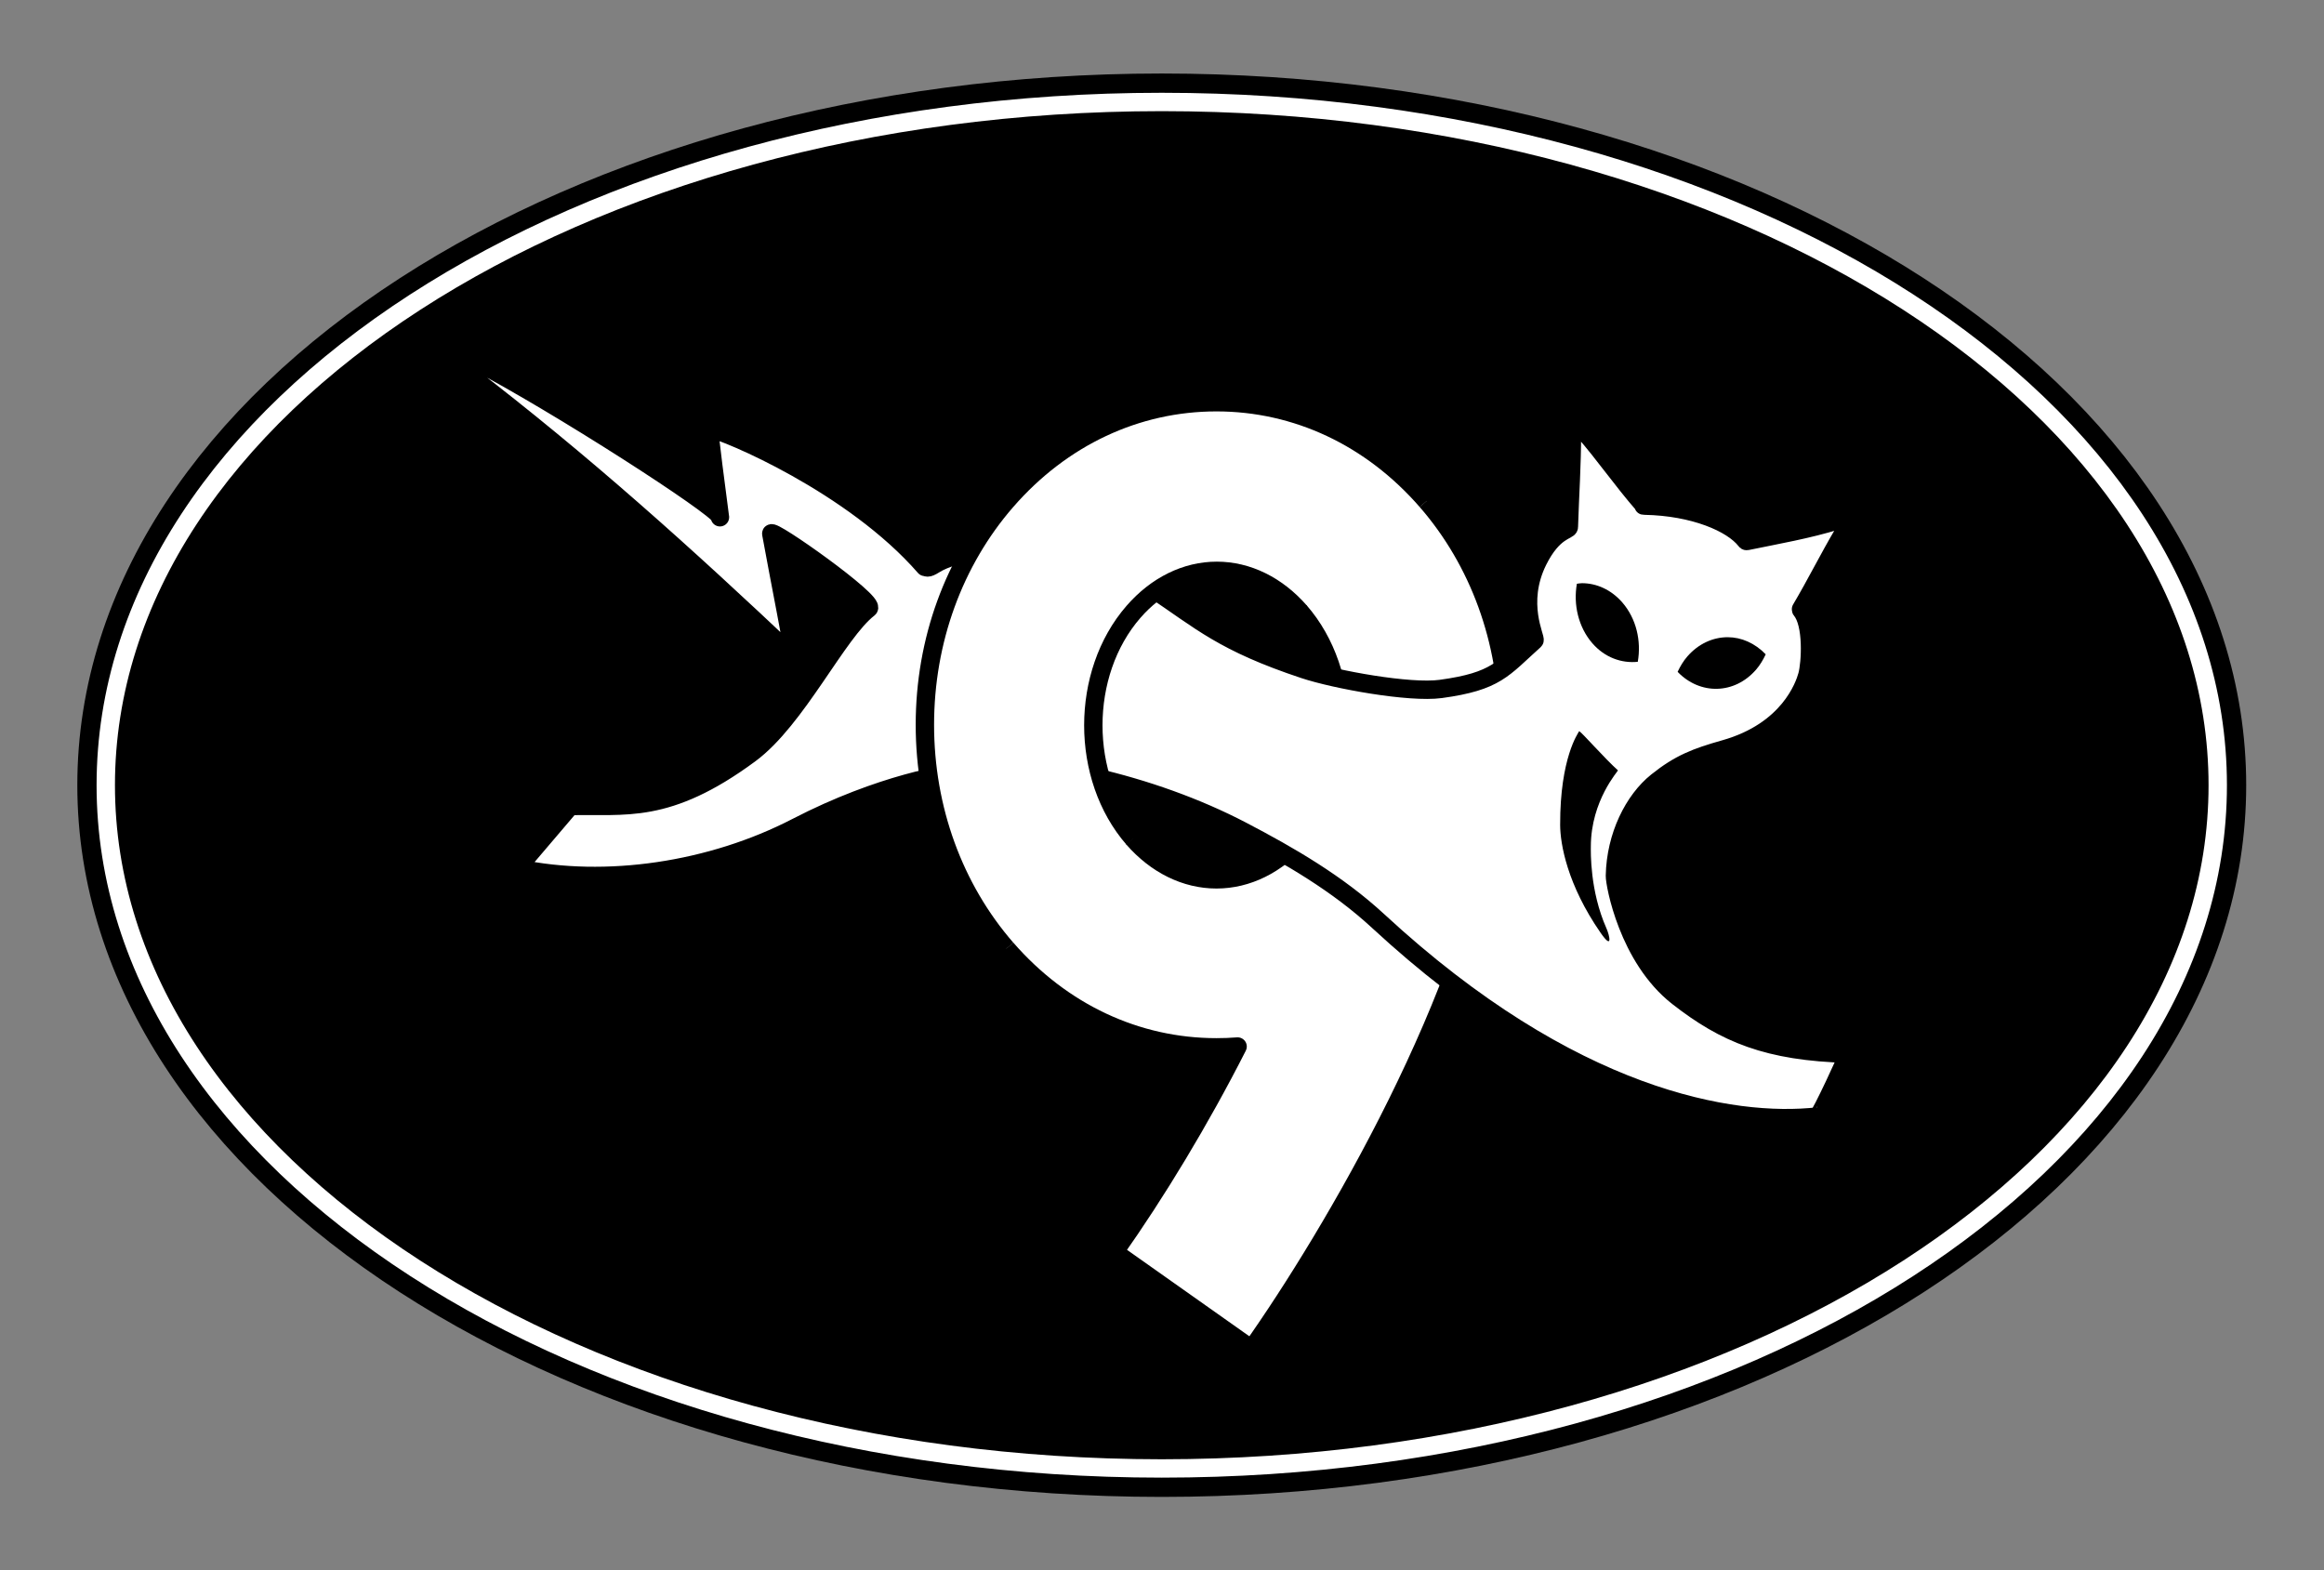 <?xml version="1.0" encoding="UTF-8" standalone="no"?>
<!-- Created with Inkscape (http://www.inkscape.org/) -->

<svg
   xmlns:dc="http://purl.org/dc/elements/1.1/"
   xmlns:cc="http://creativecommons.org/ns#"
   xmlns:rdf="http://www.w3.org/1999/02/22-rdf-syntax-ns#"
   xmlns:svg="http://www.w3.org/2000/svg"
   xmlns="http://www.w3.org/2000/svg"
   xmlns:xlink="http://www.w3.org/1999/xlink"
   xmlns:sodipodi="http://sodipodi.sourceforge.net/DTD/sodipodi-0.dtd"
   xmlns:inkscape="http://www.inkscape.org/namespaces/inkscape"
   id="svg2"
   version="1.1"
   inkscape:version="0.48.2 r9819"
   width="632.42"
   height="427.37"
   xml:space="preserve"
   sodipodi:docname="sticker.svg"><rect width="100%" height="100%" fill="#808080" stroke="none"/><defs
     id="defs6"><pattern
       inkscape:collect="always"
       xlink:href="#Checkerboard"
       id="pattern7325"
       patternTransform="matrix(16.703,0,0,16.751,-6.764,-13.079)" /><pattern
       inkscape:stockid="Checkerboard"
       id="Checkerboard"
       patternTransform="translate(0,0) scale(10,10)"
       height="2"
       width="2"
       patternUnits="userSpaceOnUse"
       inkscape:collect="always"><rect
         id="rect5172"
         height="1"
         width="1"
         y="0"
         x="0"
         style="fill:black;stroke:none" /><rect
         id="rect5174"
         height="1"
         width="1"
         y="1"
         x="1"
         style="fill:black;stroke:none" /></pattern><marker
       inkscape:stockid="Arrow1Mstart"
       orient="auto"
       refY="0"
       refX="0"
       id="Arrow1Mstart"
       style="overflow:visible"><path
         id="path5825"
         d="M 0,0 5,-5 -12.5,0 5,5 0,0 z"
         style="fill-rule:evenodd;stroke:#000000;stroke-width:1pt;marker-start:none"
         transform="matrix(0.4,0,0,0.4,4,0)"
         inkscape:connector-curvature="0" /></marker><marker
       inkscape:stockid="Arrow1Lstart"
       orient="auto"
       refY="0"
       refX="0"
       id="Arrow1Lstart"
       style="overflow:visible"><path
         id="path5819"
         d="M 0,0 5,-5 -12.5,0 5,5 0,0 z"
         style="fill-rule:evenodd;stroke:#000000;stroke-width:1pt;marker-start:none"
         transform="matrix(0.8,0,0,0.8,10,0)"
         inkscape:connector-curvature="0" /></marker><clipPath
       clipPathUnits="userSpaceOnUse"
       id="clipPath26"><path
         d="m 0,864 715.32,0 0,-864 L 0,0 0,864 z"
         id="path28"
         inkscape:connector-curvature="0" /></clipPath><clipPath
       clipPathUnits="userSpaceOnUse"
       id="clipPath126"><path
         d="m 0,864 715.32,0 0,-864 L 0,0 0,864 z"
         id="path128"
         inkscape:connector-curvature="0" /></clipPath></defs><sodipodi:namedview
     pagecolor="#ffffff"
     bordercolor="#666666"
     borderopacity="1"
     objecttolerance="10"
     gridtolerance="10"
     guidetolerance="10"
     inkscape:pageopacity="0"
     inkscape:pageshadow="2"
     inkscape:window-width="1510"
     inkscape:window-height="951"
     id="namedview4"
     showgrid="false"
     inkscape:zoom="1.3338306"
     inkscape:cx="311.18726"
     inkscape:cy="198.19893"
     inkscape:window-x="381"
     inkscape:window-y="14"
     inkscape:window-maximized="0"
     inkscape:current-layer="layer6"
     inkscape:snap-smooth-nodes="true"
     fit-margin-top="20"
     fit-margin-left="20"
     fit-margin-right="20"
     fit-margin-bottom="20"
     units="px" /><g
     inkscape:groupmode="layer"
     id="layer8"
     inkscape:label="background"
     transform="translate(-0.122,7.682)"
     style="display:none"><rect
       style="opacity:0.25;fill:url(#pattern7325);fill-opacity:1;stroke:#000000;stroke-width:0;stroke-linecap:butt;stroke-linejoin:round;stroke-miterlimit:4;stroke-opacity:1;stroke-dasharray:none"
       id="rect7299"
       width="632.42"
       height="427.37"
       x="0.122"
       y="-7.682" /></g><g
     inkscape:groupmode="layer"
     id="layer6"
     inkscape:label="stickerguy"
     style="display:inline"
     transform="translate(-0.122,7.682)"><path
       inkscape:connector-curvature="0"
       style="fill:none;stroke:none"
       d="m 20.122,14.351 592.422,0 0,383.332 -592.422,0 0,-383.332 z"
       id="path6749" /><path
       inkscape:connector-curvature="0"
       style="fill:#000000;fill-rule:evenodd;stroke:#000000;stroke-width:15.488;stroke-miterlimit:4;stroke-opacity:1;stroke-dasharray:none"
       d="m 316.265,20.066 c 158.614,0 287.361,83.307 287.361,185.939 0,102.632 -128.747,185.939 -287.361,185.939 -158.615,0 -287.361,-83.307 -287.361,-185.939 0,-102.632 128.746,-185.939 287.361,-185.939 z"
       id="path6751" /></g><g
     transform="translate(-0.122,7.682)"
     style="display:none"
     inkscape:label="stickerguy white border"
     id="g7327"
     inkscape:groupmode="layer"><path
       id="path7329"
       d="m 20.122,14.351 592.422,0 0,383.332 -592.422,0 0,-383.332 z"
       style="fill:none;stroke:none"
       inkscape:connector-curvature="0" /><path
       id="path7331"
       d="m 316.265,20.066 c 158.614,0 287.361,83.307 287.361,185.939 0,102.632 -128.747,185.939 -287.361,185.939 -158.615,0 -287.361,-83.307 -287.361,-185.939 0,-102.632 128.746,-185.939 287.361,-185.939 z"
       style="fill:#000000;fill-rule:evenodd;stroke:#ffffff;stroke-width:15.488;stroke-miterlimit:4;stroke-opacity:1;stroke-dasharray:none"
       inkscape:connector-curvature="0" /></g><g
     inkscape:groupmode="layer"
     id="g7333"
     inkscape:label="stickerguy white stripe"
     style="display:inline"
     transform="translate(-0.122,7.682)"><path
       inkscape:connector-curvature="0"
       style="fill:none;stroke:none"
       d="m 20.122,14.351 592.422,0 0,383.332 -592.422,0 0,-383.332 z"
       id="path7335" /><path
       inkscape:connector-curvature="0"
       style="fill:#000000;fill-rule:evenodd;stroke:#ffffff;stroke-width:5;stroke-linecap:round;stroke-linejoin:round;stroke-miterlimit:4;stroke-opacity:1;stroke-dasharray:none"
       d="m 316.265,20.066 c 158.614,0 287.361,83.307 287.361,185.939 0,102.632 -128.747,185.939 -287.361,185.939 -158.615,0 -287.361,-83.307 -287.361,-185.939 0,-102.632 128.746,-185.939 287.361,-185.939 z"
       id="path7337" /></g><g
     inkscape:groupmode="layer"
     id="layer2"
     inkscape:label="nine-bottom"
     style="display:none"
     transform="translate(-0.122,7.682)"><g
       style="fill:#ffffff;stroke:none;display:inline"
       id="g134"
       transform="matrix(1.25,0,0,-1.25,340.705,359.475)"><path
         d="m 0,0 -29.879,21.118 c 21.102,29.861 44.227,74.779 47.595,102.859 l 36.328,-4.358 C 49.125,78.597 17.759,25.128 0,0"
         style="fill:#ffffff;fill-opacity:1;fill-rule:nonzero;stroke:none"
         id="path136"
         inkscape:connector-curvature="0" /></g><g
       style="fill:#ffffff;stroke:none;display:inline"
       id="g130"
       transform="matrix(1.25,0,0,-1.25,331.148,147.516)"><path
         d="m 0,0 c -6.693,0 -13.136,-3.169 -18.142,-8.925 -11.654,-13.396 -11.654,-36.032 0,-49.43 5.006,-5.754 11.449,-8.925 18.142,-8.925 6.693,0 13.136,3.171 18.142,8.925 11.654,13.398 11.654,36.034 0,49.43 C 13.136,-3.169 6.693,0 0,0 m 0,-103.868 c -17.441,0 -33.688,7.637 -45.748,21.499 -11.429,13.138 -17.724,30.445 -17.724,48.728 0,18.287 6.295,35.593 17.724,48.732 12.06,13.862 28.307,21.499 45.748,21.499 17.442,0 33.688,-7.637 45.748,-21.499 11.43,-13.139 17.724,-30.445 17.724,-48.732 0,-18.283 -6.294,-35.59 -17.724,-48.728 C 33.688,-96.231 17.442,-103.868 0,-103.868"
         style="fill:#ffffff;fill-opacity:1;fill-rule:nonzero;stroke:none"
         id="path132"
         inkscape:connector-curvature="0" /></g></g><g
     style="display:inline"
     inkscape:label="nine-bottom w strokes"
     id="g6709"
     inkscape:groupmode="layer"
     transform="translate(-0.122,7.682)"><path
       style="fill:#ffffff;fill-opacity:1;fill-rule:nonzero;stroke:#000000;stroke-width:5;stroke-linejoin:round;stroke-miterlimit:4;stroke-opacity:1;stroke-dasharray:none"
       d="m 331.156,101.781 c -21.801,0 -42.112,9.547 -57.188,26.875 -14.286,16.424 -22.156,38.047 -22.156,60.906 0,22.854 7.87,44.484 22.156,60.906 15.075,17.328 35.386,26.875 57.188,26.875 1.929,0 3.847,-0.071 5.75,-0.219 -10.173,20.026 -22.117,39.742 -33.562,55.938 l 37.375,26.406 c 22.057,-31.209 60.878,-97.386 67.406,-148.531 1.556,-6.916 2.375,-14.08 2.375,-21.375 0,-22.859 -7.869,-44.483 -22.156,-60.906 -15.075,-17.328 -35.385,-26.875 -57.188,-26.875 z m 0,45.75 c 8.366,0 16.399,3.961 22.656,11.156 14.568,16.745 14.568,45.034 0,61.781 -6.258,7.192 -14.29,11.156 -22.656,11.156 -8.366,0 -16.43,-3.964 -22.688,-11.156 -14.568,-16.747 -14.568,-45.036 0,-61.781 6.258,-7.195 14.321,-11.156 22.688,-11.156 z"
       id="path6713"
       inkscape:connector-curvature="0" /></g><g
     inkscape:groupmode="layer"
     id="layer3"
     inkscape:label="cat"
     style="display:none"
     transform="translate(-0.122,7.682)"><g
       id="g138"
       transform="matrix(1.25,0,0,-1.25,456.709,263.575)"
       style="fill:#ffffff;stroke:none;display:inline"><path
         d="m 0,0 c -10.849,8.477 -13.734,24.57 -13.7,26.332 0.168,8.687 4.116,16.46 9.147,20.486 4.917,3.937 8.476,5.312 14.76,7.09 13.969,3.951 17.34,13.758 17.969,16.025 0.743,2.678 1.238,11.226 -1.33,14.266 -0.038,0.045 -0.024,0.122 -0.035,0.183 3.187,5.371 6.09,11.23 9.277,16.601 1.872,3.155 0.159,3.2 -1.325,2.743 -6.555,-2.017 -12.987,-3.121 -19.676,-4.497 -0.231,-0.047 -0.238,0.017 -0.353,0.164 -2.944,3.746 -11.243,7.326 -21.973,7.528 -0.543,0.012 0.048,0.057 -0.141,0.082 -4.91,5.628 -8.372,10.804 -13.275,16.438 -1.956,2.249 -2.404,1.411 -2.404,-0.568 0,-7.418 -0.438,-13.201 -0.67,-20.615 -0.023,-0.775 -3.402,-0.62 -6.741,-7.358 -4.586,-9.261 -0.307,-16.915 -0.748,-17.31 -6.923,-6.213 -8.284,-8.922 -20.416,-10.578 -6.74,-0.921 -22.935,2.016 -29.69,4.26 -17.653,5.867 -22.421,10.488 -32.998,17.569 -12.511,8.379 -29.25,9.231 -32.279,9.051 -0.258,-0.017 -10.61,-0.852 -15.236,-3.78 -1.65,-1.043 -1.616,-0.528 -2.087,-0.528 -15.61,17.929 -43.272,29.556 -46.878,30.155 -0.139,0.024 -0.281,-0.006 2.233,-19.113 0.006,-0.021 0.03,-0.051 0.03,-0.067 l 0,-0.165 c -0.01,0.08 -0.02,0.152 -0.03,0.232 -0.65,2.103 -35.262,24.461 -53.706,34.067 -5.248,2.735 -3.028,-1.744 -1.698,-2.761 25.503,-19.507 48.034,-39.828 71.413,-61.937 0.512,-0.483 -3.205,17.881 -4.807,26.823 -0.253,1.436 22.913,-14.941 21.211,-16.256 -6.854,-5.297 -15.644,-24.156 -25.878,-31.701 -18.072,-13.326 -27.132,-11.016 -39.1,-11.339 l -11.525,-13.533 c 19.28,-4.063 42.257,-0.659 60.806,8.942 18.469,9.558 33.403,11.825 35.919,11.868 9.86,0.168 21.7,0.664 28.731,-0.955 11.117,-2.56 22.339,-6.515 32.307,-11.72 10.349,-5.408 20.799,-11.458 29.656,-19.647 42.005,-38.842 77.118,-44.617 95.726,-42.534 0.513,0.057 6.802,13.645 6.607,13.651 C 19.568,-11.93 10.302,-8.049 0,0"
         style="fill:#ffffff;fill-opacity:1;fill-rule:evenodd;stroke:none"
         id="path140"
         inkscape:connector-curvature="0" /></g></g><g
     style="display:inline"
     inkscape:label="cat w strokes"
     id="g4372"
     inkscape:groupmode="layer"
     transform="translate(-0.122,7.682)"><g
       style="fill:#ffffff;stroke:#000000;stroke-width:4;stroke-linejoin:round;stroke-miterlimit:4;stroke-opacity:1;stroke-dasharray:none;display:inline"
       transform="matrix(1.25,0,0,-1.25,456.709,263.575)"
       id="g4374"><path
         inkscape:connector-curvature="0"
         id="path4376"
         style="fill:#ffffff;fill-opacity:1;fill-rule:evenodd;stroke:#000000;stroke-width:4;stroke-linejoin:round;stroke-miterlimit:4;stroke-opacity:1;stroke-dasharray:none"
         d="m 0,0 c -10.849,8.477 -13.734,24.57 -13.7,26.332 0.168,8.687 4.116,16.46 9.147,20.486 4.917,3.937 8.476,5.312 14.76,7.09 13.969,3.951 17.34,13.758 17.969,16.025 0.743,2.678 1.238,11.226 -1.33,14.266 -0.038,0.045 -0.024,0.122 -0.035,0.183 3.187,5.371 6.09,11.23 9.277,16.601 1.872,3.155 0.159,3.2 -1.325,2.743 -6.555,-2.017 -12.987,-3.121 -19.676,-4.497 -0.231,-0.047 -0.238,0.017 -0.353,0.164 -2.944,3.746 -11.243,7.326 -21.973,7.528 -0.543,0.012 0.048,0.057 -0.141,0.082 -4.91,5.628 -8.372,10.804 -13.275,16.438 -1.956,2.249 -2.404,1.411 -2.404,-0.568 0,-7.418 -0.438,-13.201 -0.67,-20.615 -0.023,-0.775 -3.402,-0.62 -6.741,-7.358 -4.586,-9.261 -0.307,-16.915 -0.748,-17.31 -6.923,-6.213 -8.284,-8.922 -20.416,-10.578 -6.74,-0.921 -22.935,2.016 -29.69,4.26 -17.653,5.867 -22.421,10.488 -32.998,17.569 -12.511,8.379 -29.25,9.231 -32.279,9.051 -0.258,-0.017 -10.61,-0.852 -15.236,-3.78 -1.65,-1.043 -1.616,-0.528 -2.087,-0.528 -15.61,17.929 -43.272,29.556 -46.878,30.155 -0.139,0.024 -0.281,-0.006 2.233,-19.113 0.006,-0.021 0.03,-0.051 0.03,-0.067 l 0,-0.165 c -0.01,0.08 -0.02,0.152 -0.03,0.232 -0.65,2.103 -35.262,24.461 -53.706,34.067 -5.248,2.735 -3.028,-1.744 -1.698,-2.761 25.503,-19.507 48.034,-39.828 71.413,-61.937 0.512,-0.483 -3.205,17.881 -4.807,26.823 -0.253,1.436 22.913,-14.941 21.211,-16.256 -6.854,-5.297 -15.644,-24.156 -25.878,-31.701 -18.072,-13.326 -27.132,-11.016 -39.1,-11.339 l -11.525,-13.533 c 19.28,-4.063 42.257,-0.659 60.806,8.942 18.469,9.558 33.403,11.825 35.919,11.868 9.86,0.168 21.7,0.664 28.731,-0.955 11.117,-2.56 22.339,-6.515 32.307,-11.72 10.349,-5.408 20.799,-11.458 29.656,-19.647 42.005,-38.842 77.118,-44.617 95.726,-42.534 0.513,0.057 6.802,13.645 6.607,13.651 C 19.568,-11.93 10.302,-8.049 0,0" /></g></g><g
     inkscape:groupmode="layer"
     id="layer4"
     inkscape:label="cat overlays"
     style="display:inline"
     transform="translate(-0.122,7.682)"><g
       id="g150"
       transform="matrix(1.25,0,0,-1.25,429.893,191.301)"
       style="fill:#000000;display:inline"><path
         d="M 0,0 C 0.659,-0.407 5.669,-6.08 8.413,-8.533 8.52,-8.63 2.541,-15.058 2.51,-25.074 c -0.005,-1.11 -0.243,-9.655 3.393,-17.842 0.71,-1.598 1.434,-4.883 -1.273,-0.976 -7.243,10.454 -8.791,19.314 -8.802,23.492 -0.038,14.683 3.983,20.028 4.065,20.278 L 0,0 z"
         style="fill:#000000;fill-opacity:1;fill-rule:evenodd;stroke:none"
         id="path152"
         inkscape:connector-curvature="0" /></g><g
       id="g142"
       transform="matrix(1.25,0,0,-1.25,470.274,165.73)"
       style="fill:#000000;display:inline"><path
         d="m 0,0 c -3.178,0 -6.361,-1.399 -8.785,-4.187 -0.883,-1.016 -1.553,-2.15 -2.116,-3.356 4.874,-5.061 12.363,-4.936 17.06,0.462 0.883,1.016 1.554,2.156 2.116,3.356 C 5.918,-1.282 2.973,0 0,0"
         style="fill:#000000;fill-opacity:1;fill-rule:nonzero;stroke:none"
         id="path144"
         inkscape:connector-curvature="0" /></g><g
       id="g146"
       transform="matrix(1.25,0,0,-1.25,430.604,151.029)"
       style="fill:#000000;display:inline"><path
         d="m 0,0 c -0.365,0 -0.733,-0.084 -1.098,-0.122 -0.799,-4.533 0.317,-9.447 3.375,-12.963 2.703,-3.105 6.35,-4.392 9.882,-4.031 0.799,4.532 -0.317,9.415 -3.374,12.93 C 6.36,-1.401 3.177,0 0,0"
         style="fill:#000000;fill-opacity:1;fill-rule:nonzero;stroke:none"
         id="path148"
         inkscape:connector-curvature="0" /></g></g><g
     inkscape:groupmode="layer"
     id="layer1"
     inkscape:label="nine-top"
     style="display:inline"
     transform="translate(-0.122,7.682)"><g
       id="g158"
       transform="matrix(1.25,0,0,-1.25,273.964,250.477)"
       style="fill:#ffffff;stroke:none"><path
         d="m 0,0 c -11.43,13.138 -17.725,30.445 -17.725,48.729 0,18.286 6.295,35.592 17.725,48.731 12.06,13.862 28.306,21.499 45.748,21.499 17.441,0 33.688,-7.637 45.748,-21.499 L 63.89,73.444 c -5.007,5.756 -11.449,8.925 -18.142,8.925 -6.693,0 -13.136,-3.169 -18.143,-8.925 -11.653,-13.396 -11.654,-36.032 0,-49.43 L 0,0 z"
         style="fill:#ffffff;fill-opacity:1;fill-rule:nonzero;stroke:none"
         id="path160"
         inkscape:connector-curvature="0" /></g></g><g
     style="display:inline"
     inkscape:label="nine-top strokes"
     id="g3598"
     inkscape:groupmode="layer"
     transform="translate(-0.122,7.682)"><path
       d="M 273.994,250.507 C 259.676,234.055 251.808,212.421 251.808,189.566 c 0,-22.858 7.869,-44.49 22.156,-60.914 15.075,-17.328 35.383,-26.874 57.185,-26.874 21.801,0 42.11,9.546 57.205,26.894"
       style="fill:none;stroke:#000000;stroke-width:5;stroke-miterlimit:35.8;stroke-opacity:1;stroke-dasharray:none"
       id="path3602"
       inkscape:connector-curvature="0" /><path
       inkscape:connector-curvature="0"
       id="path6707"
       style="fill:none;stroke:#000000;stroke-width:5;stroke-miterlimit:35.8;stroke-opacity:1;stroke-dasharray:none;display:inline"
       d="m 353.926,158.822 c -6.259,-7.195 -14.311,-11.156 -22.677,-11.156 -8.366,0 -16.42,3.961 -22.679,11.156 -14.566,16.745 -14.568,45.04 0,61.758" /></g><g
     transform="translate(-0.122,7.682)"
     style="display:none"
     inkscape:label="smaller nine"
     id="g7527"
     inkscape:groupmode="layer"><g
       id="g7537"
       transform="translate(64.857,-24.623)"><g
         style="fill:#ffffff;stroke:none;display:inline"
         id="g7529"
         transform="matrix(1.25,0,0,-1.25,340.705,359.475)"><path
           d="m 0,0 -29.879,21.118 c 21.102,29.861 44.227,74.779 47.595,102.859 l 36.328,-4.358 C 49.125,78.597 17.759,25.128 0,0"
           style="fill:#ffffff;fill-opacity:1;fill-rule:nonzero;stroke:none"
           id="path7531"
           inkscape:connector-curvature="0" /></g><g
         style="fill:#ffffff;stroke:none;display:inline"
         id="g7533"
         transform="matrix(1.25,0,0,-1.25,331.148,147.516)"><path
           d="m 0,0 c -6.693,0 -13.136,-3.169 -18.142,-8.925 -11.654,-13.396 -11.654,-36.032 0,-49.43 5.006,-5.754 11.449,-8.925 18.142,-8.925 6.693,0 13.136,3.171 18.142,8.925 11.654,13.398 11.654,36.034 0,49.43 C 13.136,-3.169 6.693,0 0,0 m 0,-103.868 c -17.441,0 -33.688,7.637 -45.748,21.499 -11.429,13.138 -17.724,30.445 -17.724,48.728 0,18.287 6.295,35.593 17.724,48.732 12.06,13.862 28.307,21.499 45.748,21.499 17.442,0 33.688,-7.637 45.748,-21.499 11.43,-13.139 17.724,-30.445 17.724,-48.732 0,-18.283 -6.294,-35.59 -17.724,-48.728 C 33.688,-96.231 17.442,-103.868 0,-103.868"
           style="fill:#ffffff;fill-opacity:1;fill-rule:nonzero;stroke:none"
           id="path7535"
           inkscape:connector-curvature="0" /></g></g></g><g
     transform="translate(-0.122,7.682)"
     style="display:none"
     inkscape:label="smaller cat"
     id="g7491"
     inkscape:groupmode="layer"><g
       id="g7517"
       transform="matrix(0.4,0,0,0.4,99.433,84.858)"><g
         id="g7493"
         transform="matrix(1.25,0,0,-1.25,456.709,263.575)"
         style="fill:#ffffff;stroke:none;display:inline"><path
           d="m 0,0 c -10.849,8.477 -13.734,24.57 -13.7,26.332 0.168,8.687 4.116,16.46 9.147,20.486 4.917,3.937 8.476,5.312 14.76,7.09 13.969,3.951 17.34,13.758 17.969,16.025 0.743,2.678 1.238,11.226 -1.33,14.266 -0.038,0.045 -0.024,0.122 -0.035,0.183 3.187,5.371 6.09,11.23 9.277,16.601 1.872,3.155 0.159,3.2 -1.325,2.743 -6.555,-2.017 -12.987,-3.121 -19.676,-4.497 -0.231,-0.047 -0.238,0.017 -0.353,0.164 -2.944,3.746 -11.243,7.326 -21.973,7.528 -0.543,0.012 0.048,0.057 -0.141,0.082 -4.91,5.628 -8.372,10.804 -13.275,16.438 -1.956,2.249 -2.404,1.411 -2.404,-0.568 0,-7.418 -0.438,-13.201 -0.67,-20.615 -0.023,-0.775 -3.402,-0.62 -6.741,-7.358 -4.586,-9.261 -0.307,-16.915 -0.748,-17.31 -6.923,-6.213 -8.284,-8.922 -20.416,-10.578 -6.74,-0.921 -22.935,2.016 -29.69,4.26 -17.653,5.867 -22.421,10.488 -32.998,17.569 -12.511,8.379 -29.25,9.231 -32.279,9.051 -0.258,-0.017 -10.61,-0.852 -15.236,-3.78 -1.65,-1.043 -1.616,-0.528 -2.087,-0.528 -15.61,17.929 -43.272,29.556 -46.878,30.155 -0.139,0.024 -0.281,-0.006 2.233,-19.113 0.006,-0.021 0.03,-0.051 0.03,-0.067 l 0,-0.165 c -0.01,0.08 -0.02,0.152 -0.03,0.232 -0.65,2.103 -35.262,24.461 -53.706,34.067 -5.248,2.735 -3.028,-1.744 -1.698,-2.761 25.503,-19.507 48.034,-39.828 71.413,-61.937 0.512,-0.483 -3.205,17.881 -4.807,26.823 -0.253,1.436 22.913,-14.941 21.211,-16.256 -6.854,-5.297 -15.644,-24.156 -25.878,-31.701 -18.072,-13.326 -27.132,-11.016 -39.1,-11.339 l -11.525,-13.533 c 19.28,-4.063 42.257,-0.659 60.806,8.942 18.469,9.558 33.403,11.825 35.919,11.868 9.86,0.168 21.7,0.664 28.731,-0.955 11.117,-2.56 22.339,-6.515 32.307,-11.72 10.349,-5.408 20.799,-11.458 29.656,-19.647 42.005,-38.842 77.118,-44.617 95.726,-42.534 0.513,0.057 6.802,13.645 6.607,13.651 C 19.568,-11.93 10.302,-8.049 0,0"
           style="fill:#ffffff;fill-opacity:1;fill-rule:evenodd;stroke:none"
           id="path7495"
           inkscape:connector-curvature="0" /></g><g
         id="g7499"
         transform="matrix(1.25,0,0,-1.25,429.893,191.301)"
         style="fill:#000000;display:inline"><path
           d="M 0,0 C 0.659,-0.407 5.669,-6.08 8.413,-8.533 8.52,-8.63 2.541,-15.058 2.51,-25.074 c -0.005,-1.11 -0.243,-9.655 3.393,-17.842 0.71,-1.598 1.434,-4.883 -1.273,-0.976 -7.243,10.454 -8.791,19.314 -8.802,23.492 -0.038,14.683 3.983,20.028 4.065,20.278 L 0,0 z"
           style="fill:#000000;fill-opacity:1;fill-rule:evenodd;stroke:none"
           id="path7501"
           inkscape:connector-curvature="0" /></g><g
         id="g7503"
         transform="matrix(1.25,0,0,-1.25,470.274,165.73)"
         style="fill:#000000;display:inline"><path
           d="m 0,0 c -3.178,0 -6.361,-1.399 -8.785,-4.187 -0.883,-1.016 -1.553,-2.15 -2.116,-3.356 4.874,-5.061 12.363,-4.936 17.06,0.462 0.883,1.016 1.554,2.156 2.116,3.356 C 5.918,-1.282 2.973,0 0,0"
           style="fill:#000000;fill-opacity:1;fill-rule:nonzero;stroke:none"
           id="path7505"
           inkscape:connector-curvature="0" /></g><g
         id="g7507"
         transform="matrix(1.25,0,0,-1.25,430.604,151.029)"
         style="fill:#000000;display:inline"><path
           d="m 0,0 c -0.365,0 -0.733,-0.084 -1.098,-0.122 -0.799,-4.533 0.317,-9.447 3.375,-12.963 2.703,-3.105 6.35,-4.392 9.882,-4.031 0.799,4.532 -0.317,9.415 -3.374,12.93 C 6.36,-1.401 3.177,0 0,0"
           style="fill:#000000;fill-opacity:1;fill-rule:nonzero;stroke:none"
           id="path7509"
           inkscape:connector-curvature="0" /></g></g></g></svg>